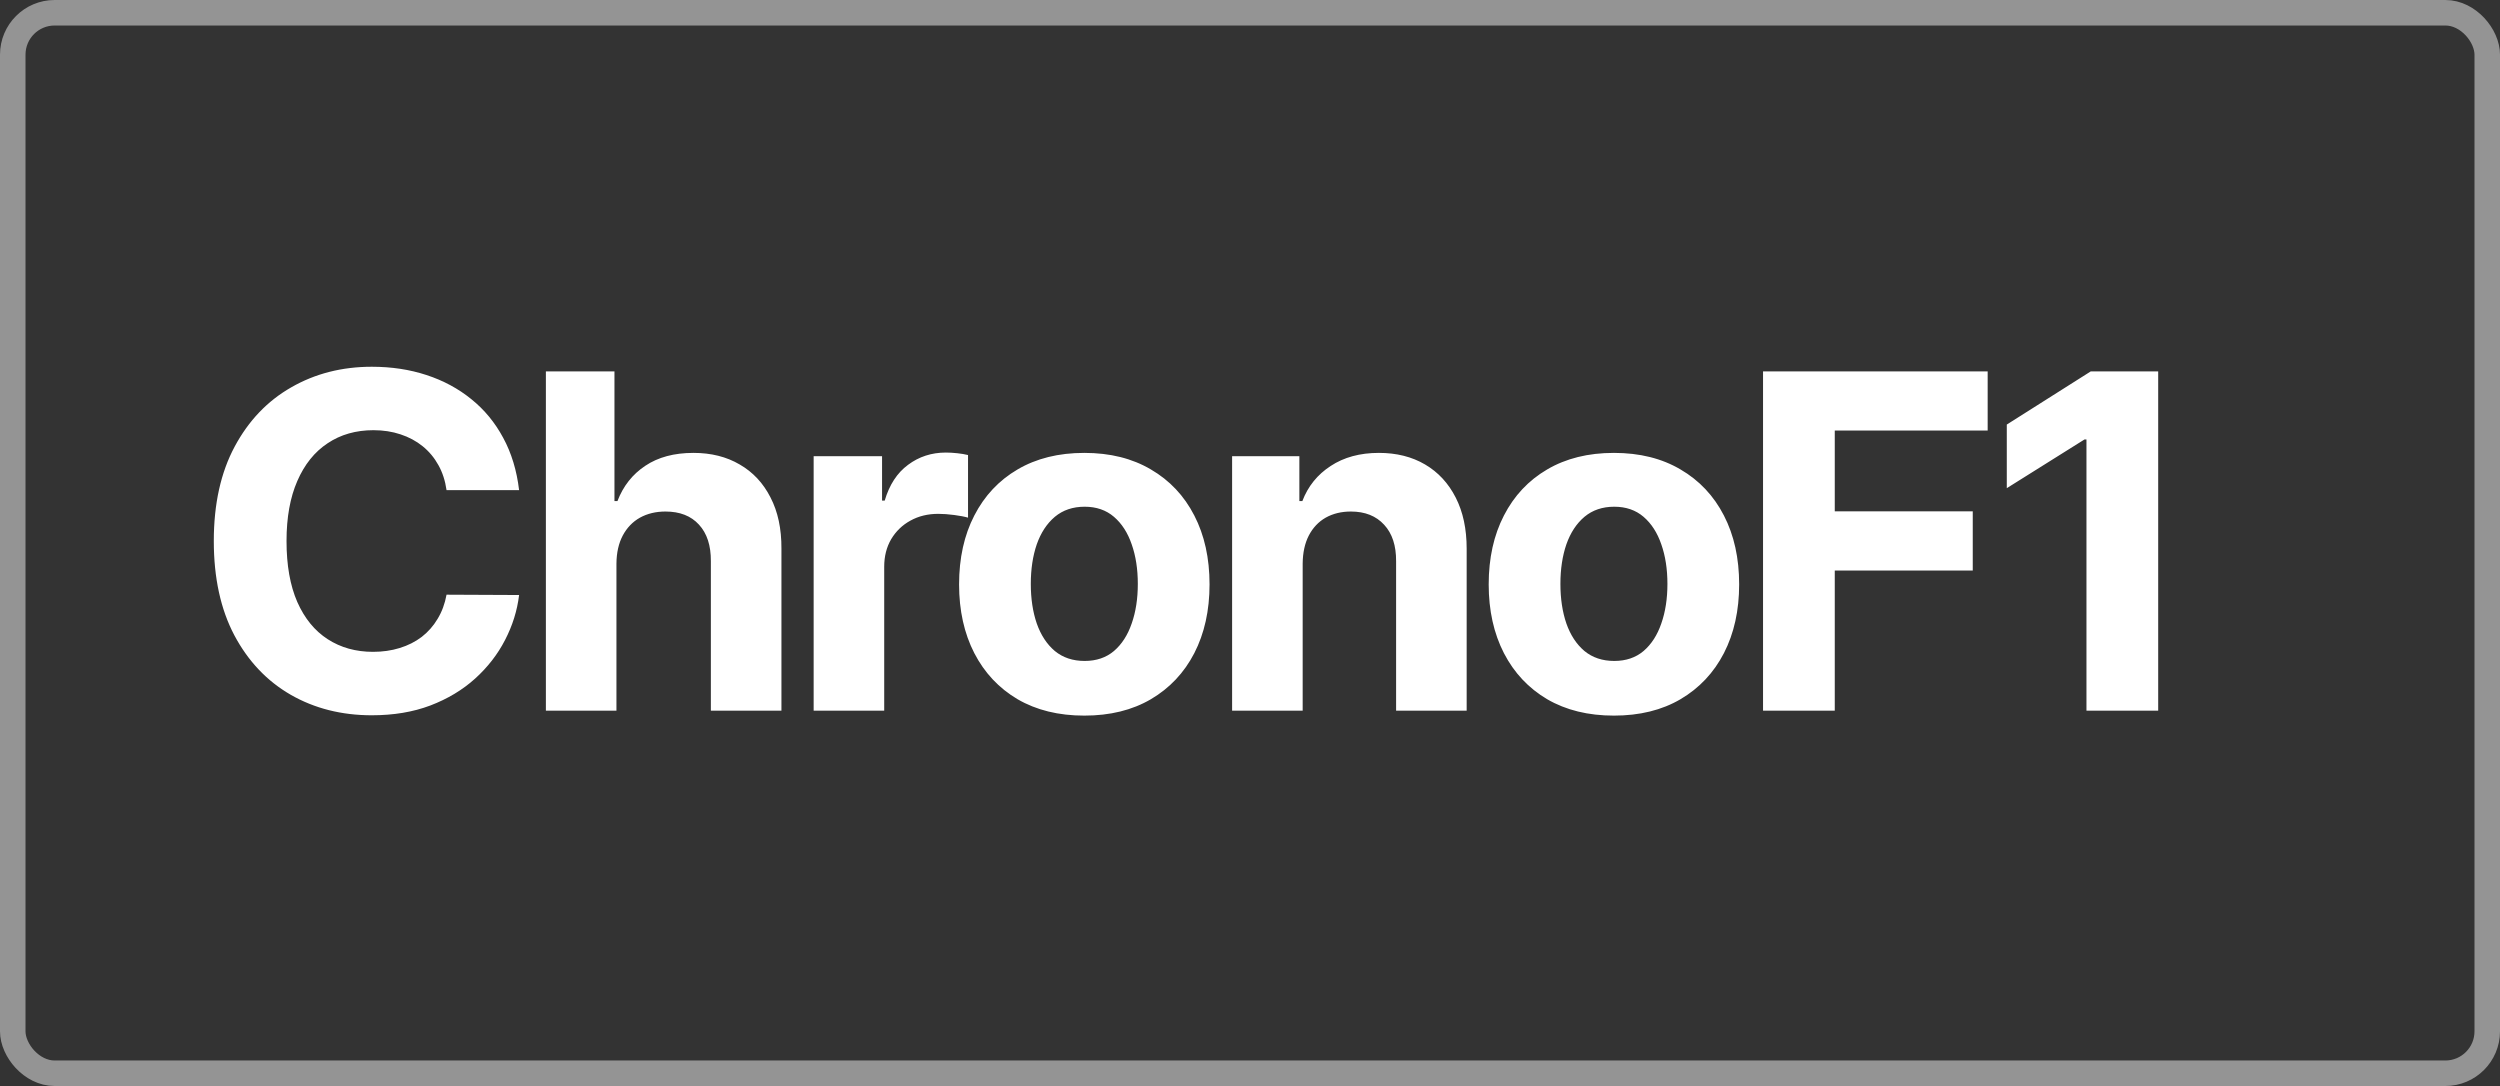 <svg width="686" height="298" viewBox="0 0 686 298" fill="none" xmlns="http://www.w3.org/2000/svg">
<rect x="0" y="0" width="686" height="298" fill="#333333" stroke="none"/>
<rect x="3.5" y="3.5" width="679" height="291" rx="11.5" stroke="#949494" stroke-width="7"/>
<path d="M142.44 134.5H122.531C122.167 131.924 121.425 129.636 120.303 127.636C119.182 125.606 117.743 123.879 115.985 122.455C114.228 121.03 112.197 119.939 109.894 119.182C107.622 118.424 105.152 118.045 102.485 118.045C97.667 118.045 93.47 119.242 89.894 121.636C86.319 124 83.546 127.455 81.576 132C79.606 136.515 78.622 142 78.622 148.455C78.622 155.091 79.606 160.667 81.576 165.182C83.576 169.697 86.364 173.106 89.94 175.409C93.516 177.712 97.652 178.864 102.349 178.864C104.985 178.864 107.425 178.515 109.667 177.818C111.94 177.121 113.955 176.106 115.712 174.773C117.47 173.409 118.925 171.758 120.076 169.818C121.258 167.879 122.076 165.667 122.531 163.182L142.44 163.273C141.925 167.545 140.637 171.667 138.576 175.636C136.546 179.576 133.803 183.106 130.349 186.227C126.925 189.318 122.834 191.773 118.076 193.591C113.349 195.379 108 196.273 102.031 196.273C93.728 196.273 86.303 194.394 79.758 190.636C73.243 186.879 68.091 181.439 64.303 174.318C60.546 167.197 58.667 158.576 58.667 148.455C58.667 138.303 60.576 129.667 64.394 122.545C68.213 115.424 73.394 110 79.94 106.273C86.485 102.515 93.849 100.636 102.031 100.636C107.425 100.636 112.425 101.394 117.031 102.909C121.667 104.424 125.773 106.636 129.349 109.545C132.925 112.424 135.834 115.955 138.076 120.136C140.349 124.318 141.803 129.106 142.44 134.5ZM169.153 154.636V195H149.79V101.909H168.608V137.5H169.426C171.002 133.379 173.547 130.152 177.062 127.818C180.578 125.455 184.987 124.273 190.29 124.273C195.138 124.273 199.366 125.333 202.972 127.455C206.608 129.545 209.426 132.561 211.426 136.5C213.456 140.409 214.456 145.091 214.426 150.545V195H195.062V154C195.093 149.697 194.002 146.348 191.79 143.955C189.608 141.561 186.547 140.364 182.608 140.364C179.972 140.364 177.638 140.924 175.608 142.045C173.608 143.167 172.032 144.803 170.881 146.955C169.759 149.076 169.184 151.636 169.153 154.636ZM223.265 195V125.182H242.037V137.364H242.765C244.037 133.03 246.174 129.758 249.174 127.545C252.174 125.303 255.628 124.182 259.537 124.182C260.507 124.182 261.553 124.242 262.674 124.364C263.795 124.485 264.78 124.652 265.628 124.864V142.045C264.719 141.773 263.462 141.53 261.856 141.318C260.25 141.106 258.78 141 257.447 141C254.598 141 252.053 141.621 249.81 142.864C247.598 144.076 245.841 145.773 244.537 147.955C243.265 150.136 242.628 152.652 242.628 155.5V195H223.265ZM297.535 196.364C290.475 196.364 284.369 194.864 279.217 191.864C274.096 188.833 270.141 184.621 267.353 179.227C264.566 173.803 263.172 167.515 263.172 160.364C263.172 153.152 264.566 146.848 267.353 141.455C270.141 136.03 274.096 131.818 279.217 128.818C284.369 125.788 290.475 124.273 297.535 124.273C304.596 124.273 310.687 125.788 315.808 128.818C320.959 131.818 324.929 136.03 327.717 141.455C330.505 146.848 331.899 153.152 331.899 160.364C331.899 167.515 330.505 173.803 327.717 179.227C324.929 184.621 320.959 188.833 315.808 191.864C310.687 194.864 304.596 196.364 297.535 196.364ZM297.626 181.364C300.838 181.364 303.52 180.455 305.672 178.636C307.823 176.788 309.444 174.273 310.535 171.091C311.656 167.909 312.217 164.288 312.217 160.227C312.217 156.167 311.656 152.545 310.535 149.364C309.444 146.182 307.823 143.667 305.672 141.818C303.52 139.97 300.838 139.045 297.626 139.045C294.384 139.045 291.656 139.97 289.444 141.818C287.262 143.667 285.611 146.182 284.49 149.364C283.399 152.545 282.853 156.167 282.853 160.227C282.853 164.288 283.399 167.909 284.49 171.091C285.611 174.273 287.262 176.788 289.444 178.636C291.656 180.455 294.384 181.364 297.626 181.364ZM357.453 154.636V195H338.09V125.182H356.544V137.5H357.362C358.908 133.439 361.499 130.227 365.135 127.864C368.772 125.47 373.181 124.273 378.362 124.273C383.211 124.273 387.438 125.333 391.044 127.455C394.65 129.576 397.453 132.606 399.453 136.545C401.453 140.455 402.453 145.121 402.453 150.545V195H383.09V154C383.12 149.727 382.029 146.394 379.817 144C377.605 141.576 374.559 140.364 370.681 140.364C368.075 140.364 365.772 140.924 363.772 142.045C361.802 143.167 360.256 144.803 359.135 146.955C358.044 149.076 357.484 151.636 357.453 154.636ZM442.86 196.364C435.8 196.364 429.694 194.864 424.542 191.864C419.421 188.833 415.466 184.621 412.678 179.227C409.891 173.803 408.497 167.515 408.497 160.364C408.497 153.152 409.891 146.848 412.678 141.455C415.466 136.03 419.421 131.818 424.542 128.818C429.694 125.788 435.8 124.273 442.86 124.273C449.921 124.273 456.012 125.788 461.133 128.818C466.284 131.818 470.254 136.03 473.042 141.455C475.83 146.848 477.224 153.152 477.224 160.364C477.224 167.515 475.83 173.803 473.042 179.227C470.254 184.621 466.284 188.833 461.133 191.864C456.012 194.864 449.921 196.364 442.86 196.364ZM442.951 181.364C446.163 181.364 448.845 180.455 450.997 178.636C453.148 176.788 454.769 174.273 455.86 171.091C456.981 167.909 457.542 164.288 457.542 160.227C457.542 156.167 456.981 152.545 455.86 149.364C454.769 146.182 453.148 143.667 450.997 141.818C448.845 139.97 446.163 139.045 442.951 139.045C439.709 139.045 436.981 139.97 434.769 141.818C432.587 143.667 430.936 146.182 429.815 149.364C428.724 152.545 428.178 156.167 428.178 160.227C428.178 164.288 428.724 167.909 429.815 171.091C430.936 174.273 432.587 176.788 434.769 178.636C436.981 180.455 439.709 181.364 442.951 181.364ZM483.778 195V101.909H545.415V118.136H503.46V140.318H541.324V156.545H503.46V195H483.778ZM592.208 101.909V195H572.526V120.591H571.981L550.663 133.955V116.5L573.708 101.909H592.208Z" fill="white"/>
</svg>
